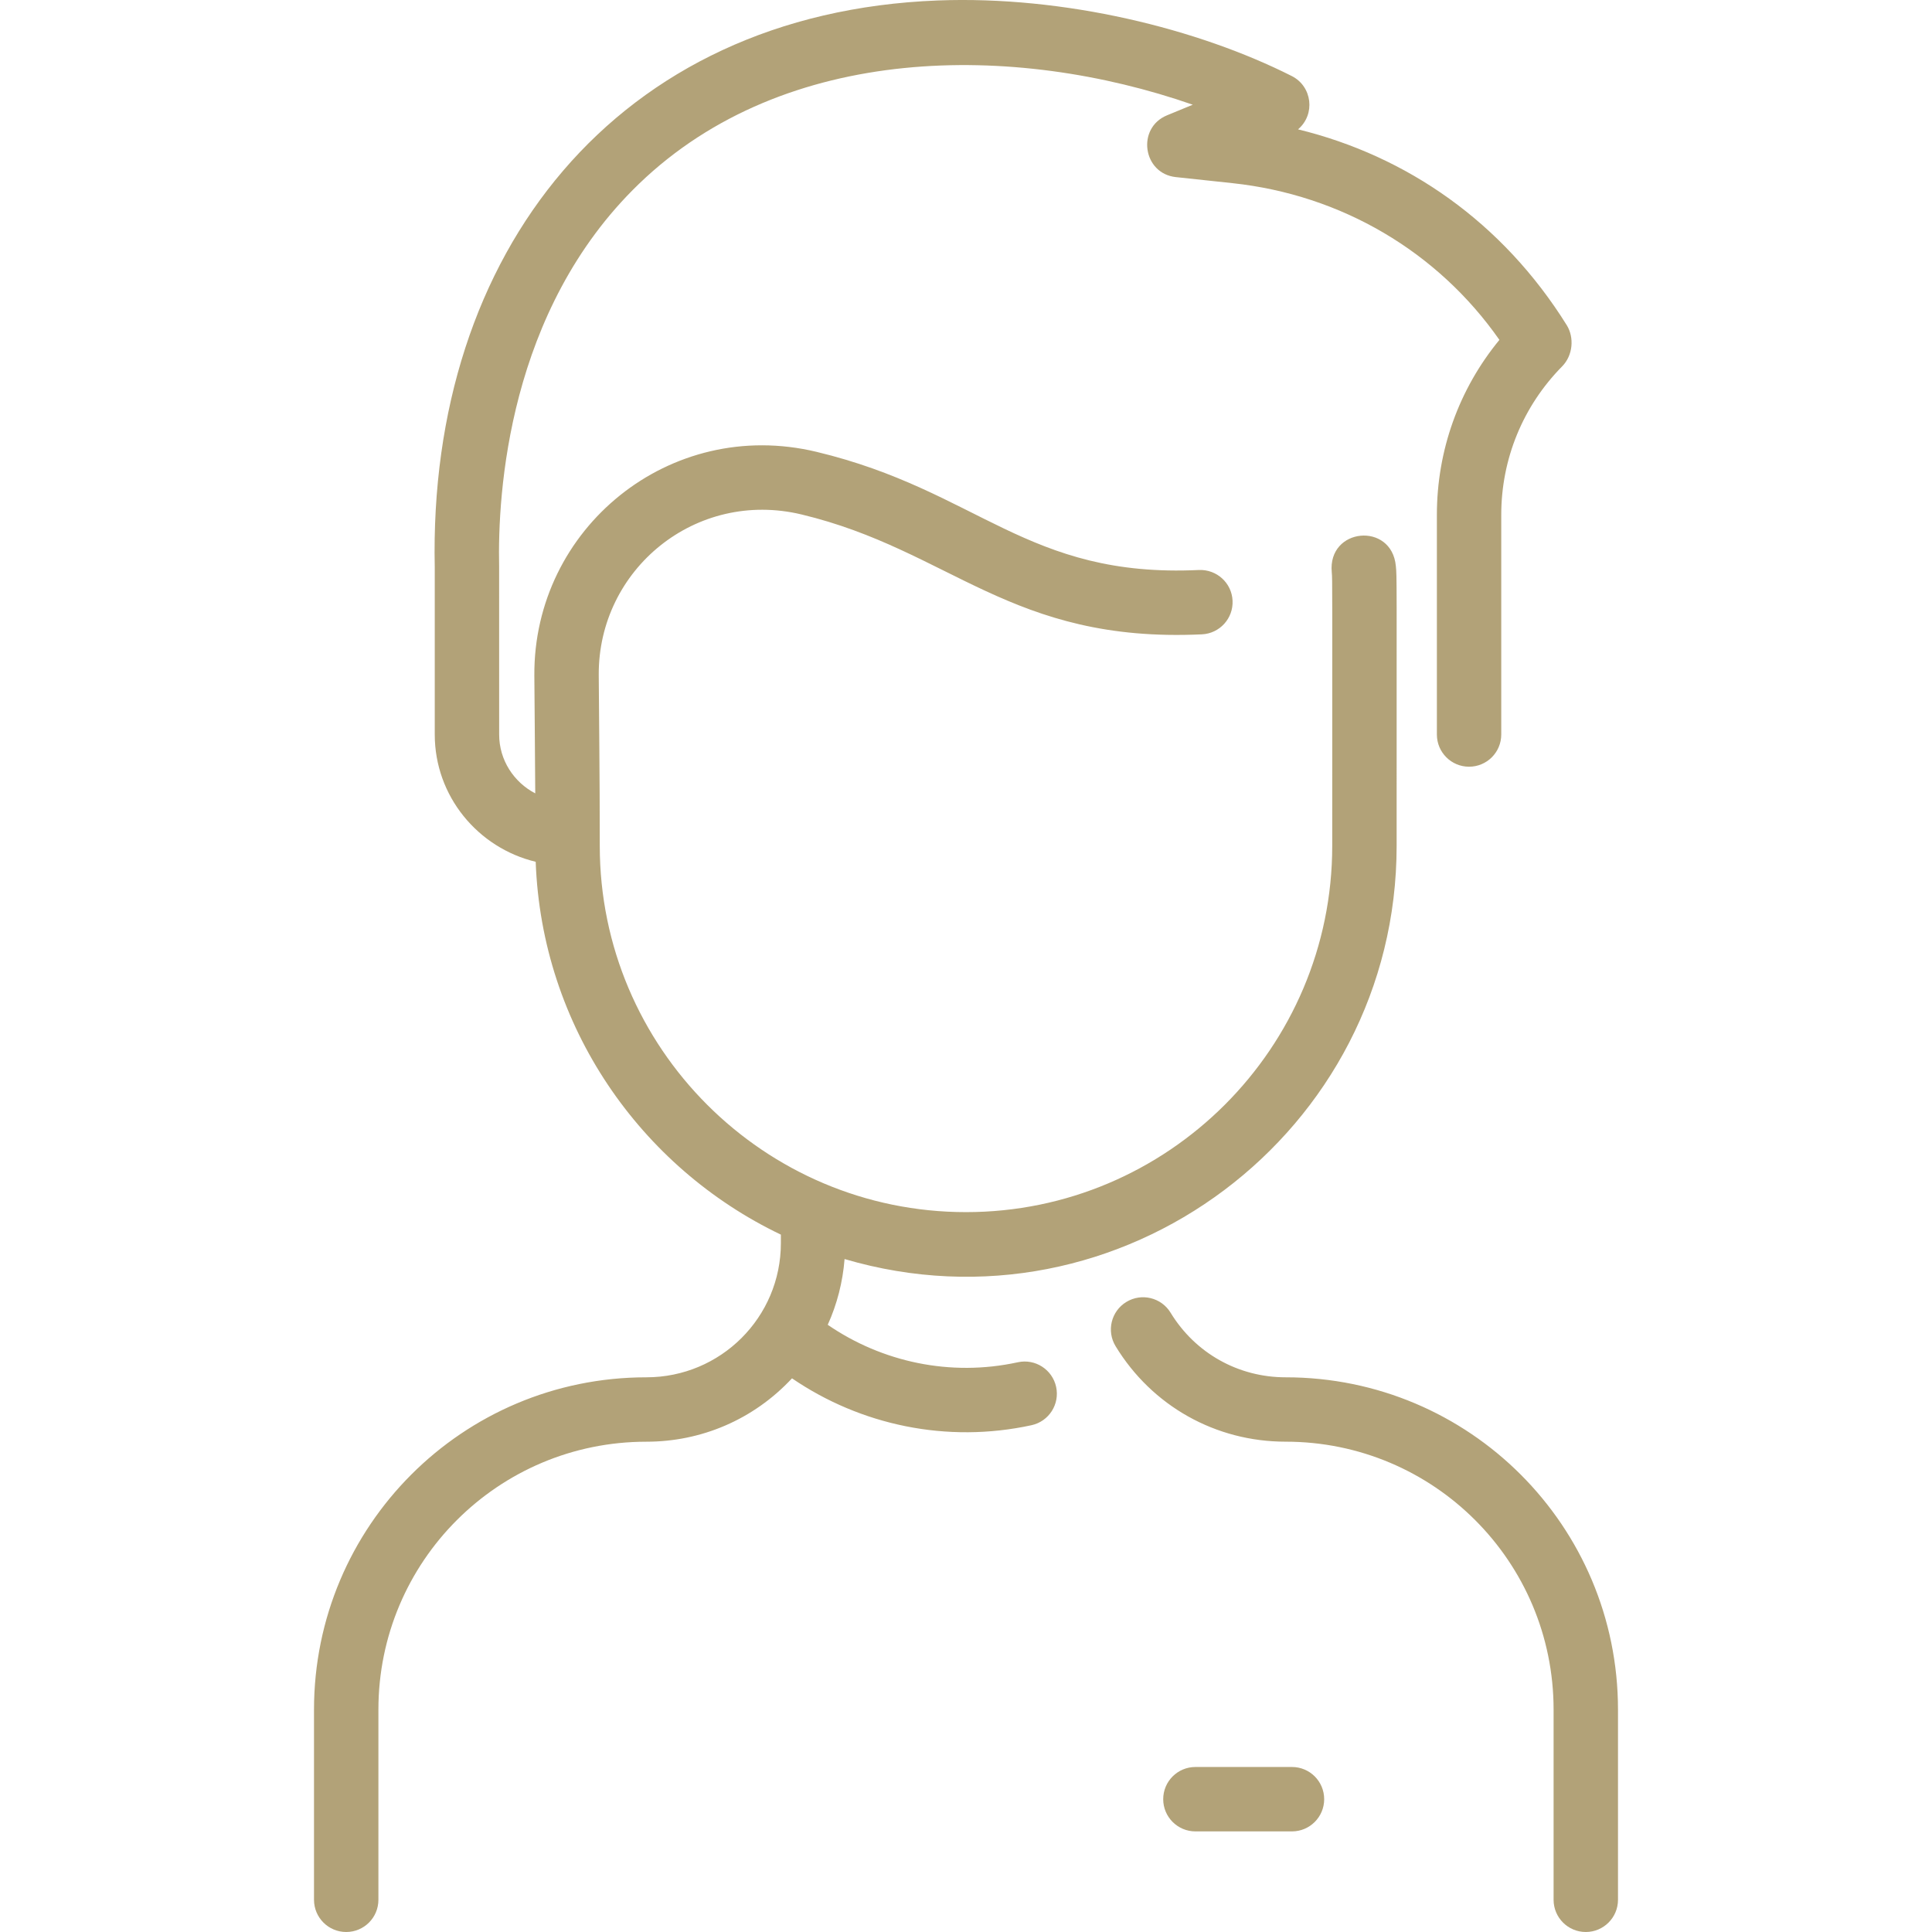 <svg width="66" height="66" viewBox="0 0 66 66" fill="none" xmlns="http://www.w3.org/2000/svg">
<g clip-path="url(#clip0)">
<path d="M55.273 58.403V64.9C55.273 65.507 54.78 66 54.173 66C53.565 66 53.073 65.507 53.073 64.9V58.403C53.073 53.344 48.979 49.25 43.92 49.25C41.526 49.25 39.354 48.031 38.11 45.988C37.794 45.469 37.959 44.792 38.477 44.477C38.996 44.16 39.673 44.325 39.989 44.844C40.831 46.226 42.3 47.051 43.92 47.051C50.195 47.05 55.273 52.128 55.273 58.403ZM34.77 46.537C32.468 47.039 30.131 46.53 28.277 45.257C28.595 44.553 28.79 43.796 28.852 43.011C38.28 45.786 47.711 38.671 47.711 28.897C47.711 19.568 47.722 19.717 47.684 19.334C47.54 17.818 45.349 18.024 45.495 19.55C45.52 19.799 45.511 20.018 45.511 28.897C45.511 35.795 39.899 41.408 33 41.408C26.101 41.408 20.489 35.795 20.489 28.897C20.489 26.419 20.462 24.5 20.454 23.061C20.431 19.452 23.769 16.709 27.382 17.575C32.476 18.796 34.529 21.974 41.059 21.67C41.666 21.641 42.135 21.126 42.106 20.519C42.078 19.913 41.566 19.447 40.956 19.472C35.069 19.749 33.438 16.765 27.895 15.436C22.883 14.233 18.223 18.047 18.254 23.075C18.261 24.244 18.277 25.525 18.285 27.103C17.552 26.721 17.052 25.964 17.052 25.093C17.052 25.067 17.052 19.379 17.051 19.354C16.996 16.861 17.351 10.597 21.829 6.28C26.833 1.458 34.661 1.456 40.747 3.577L39.868 3.939C38.818 4.371 39.038 5.929 40.169 6.05L42.103 6.257C45.824 6.655 49.114 8.596 51.222 11.611C49.839 13.292 49.086 15.385 49.086 17.59V25.092C49.086 25.7 49.578 26.192 50.185 26.192C50.793 26.192 51.285 25.7 51.285 25.092V17.59C51.285 15.678 52.024 13.877 53.364 12.517C53.737 12.139 53.783 11.529 53.523 11.109C51.33 7.592 48.067 5.328 44.343 4.419C44.945 3.906 44.827 2.951 44.129 2.598C40.932 0.983 36.37 -0.151 32.03 0.016C21.049 0.442 14.62 8.643 14.852 19.391V25.093C14.852 27.197 16.324 28.965 18.3 29.44C18.505 35.058 21.875 39.882 26.676 42.177V42.467C26.676 45.002 24.621 47.051 22.08 47.051C15.792 47.051 10.727 52.141 10.727 58.403V64.9C10.727 65.508 11.22 66 11.827 66C12.435 66 12.927 65.508 12.927 64.9V58.403C12.927 53.344 17.021 49.251 22.08 49.251C23.953 49.251 25.737 48.5 27.056 47.086C29.401 48.686 32.345 49.317 35.239 48.687C35.832 48.557 36.208 47.971 36.079 47.378C35.95 46.784 35.363 46.407 34.77 46.537ZM44.136 60.363H40.837C40.229 60.363 39.737 60.855 39.737 61.463C39.737 62.07 40.229 62.563 40.837 62.563H44.136C44.744 62.563 45.236 62.07 45.236 61.463C45.236 60.855 44.744 60.363 44.136 60.363Z" fill="#B2A278"/>
</g>
<defs>
<clipPath id="clip0">
<rect width="66" height="66" fill="white"/>
</clipPath>
</defs>
</svg>
